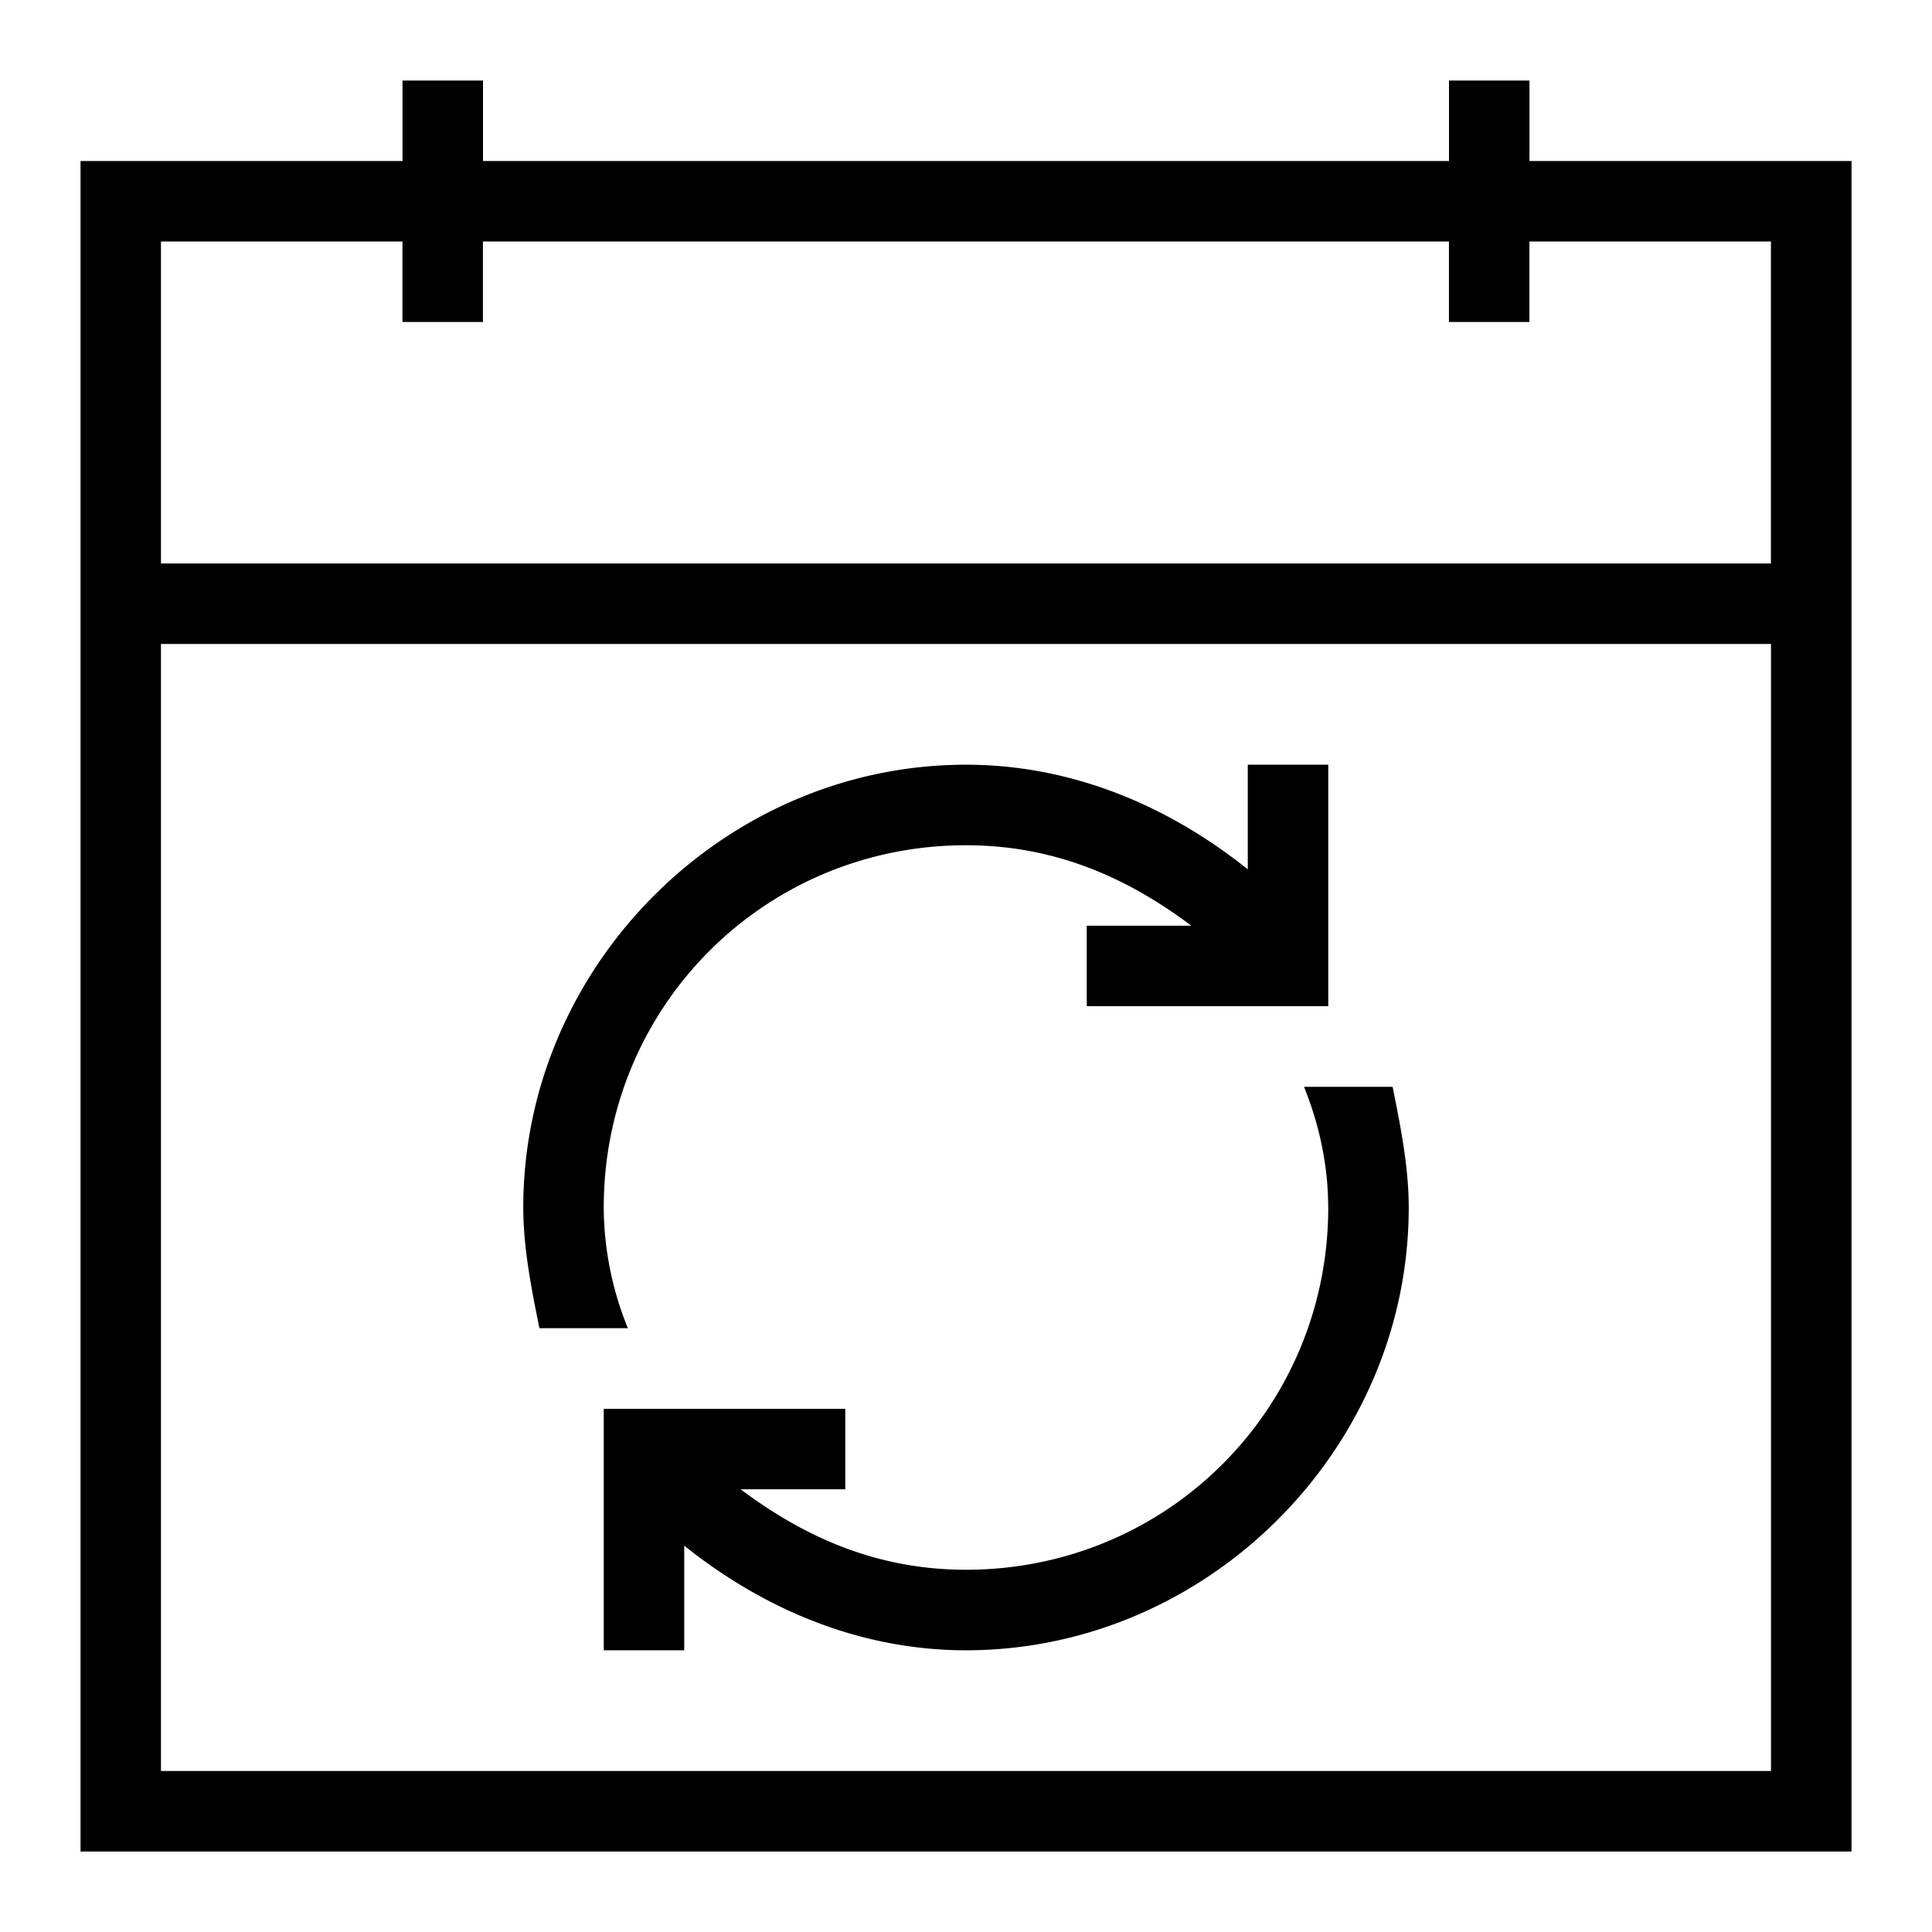 <svg viewBox="0 0 32 32" xmlns="http://www.w3.org/2000/svg"><g id="icon">
  <path d="M25.333 2.667V1.334H24v1.333H8V1.334H6.667v1.333H1.334v28h29.333v-28h-5.333zm4 26.666H2.666V10.666h26.667v18.667zm0-20H2.666V4h4v1.333h1.333V4h16v1.333h1.333V4h4v5.333z"/>
  <path d="M10.4 22a5.344 5.344 0 0 1-.4-2c0-3.333 2.667-6 6-6 1.467 0 2.667.533 3.733 1.333H18v1.333h4v-4h-1.333v1.733c-1.333-1.067-2.933-1.733-4.667-1.733-4 0-7.333 3.333-7.333 7.333 0 .667.133 1.333.267 2h1.467zM22 20c0 3.333-2.667 6-6 6-1.467 0-2.667-.533-3.733-1.333H14v-1.333h-4v4h1.333v-1.733c1.333 1.067 2.933 1.733 4.667 1.733 4 0 7.333-3.333 7.333-7.333 0-.667-.133-1.333-.267-2h-1.467c.267.667.4 1.333.4 2z"/>
</g></svg>
